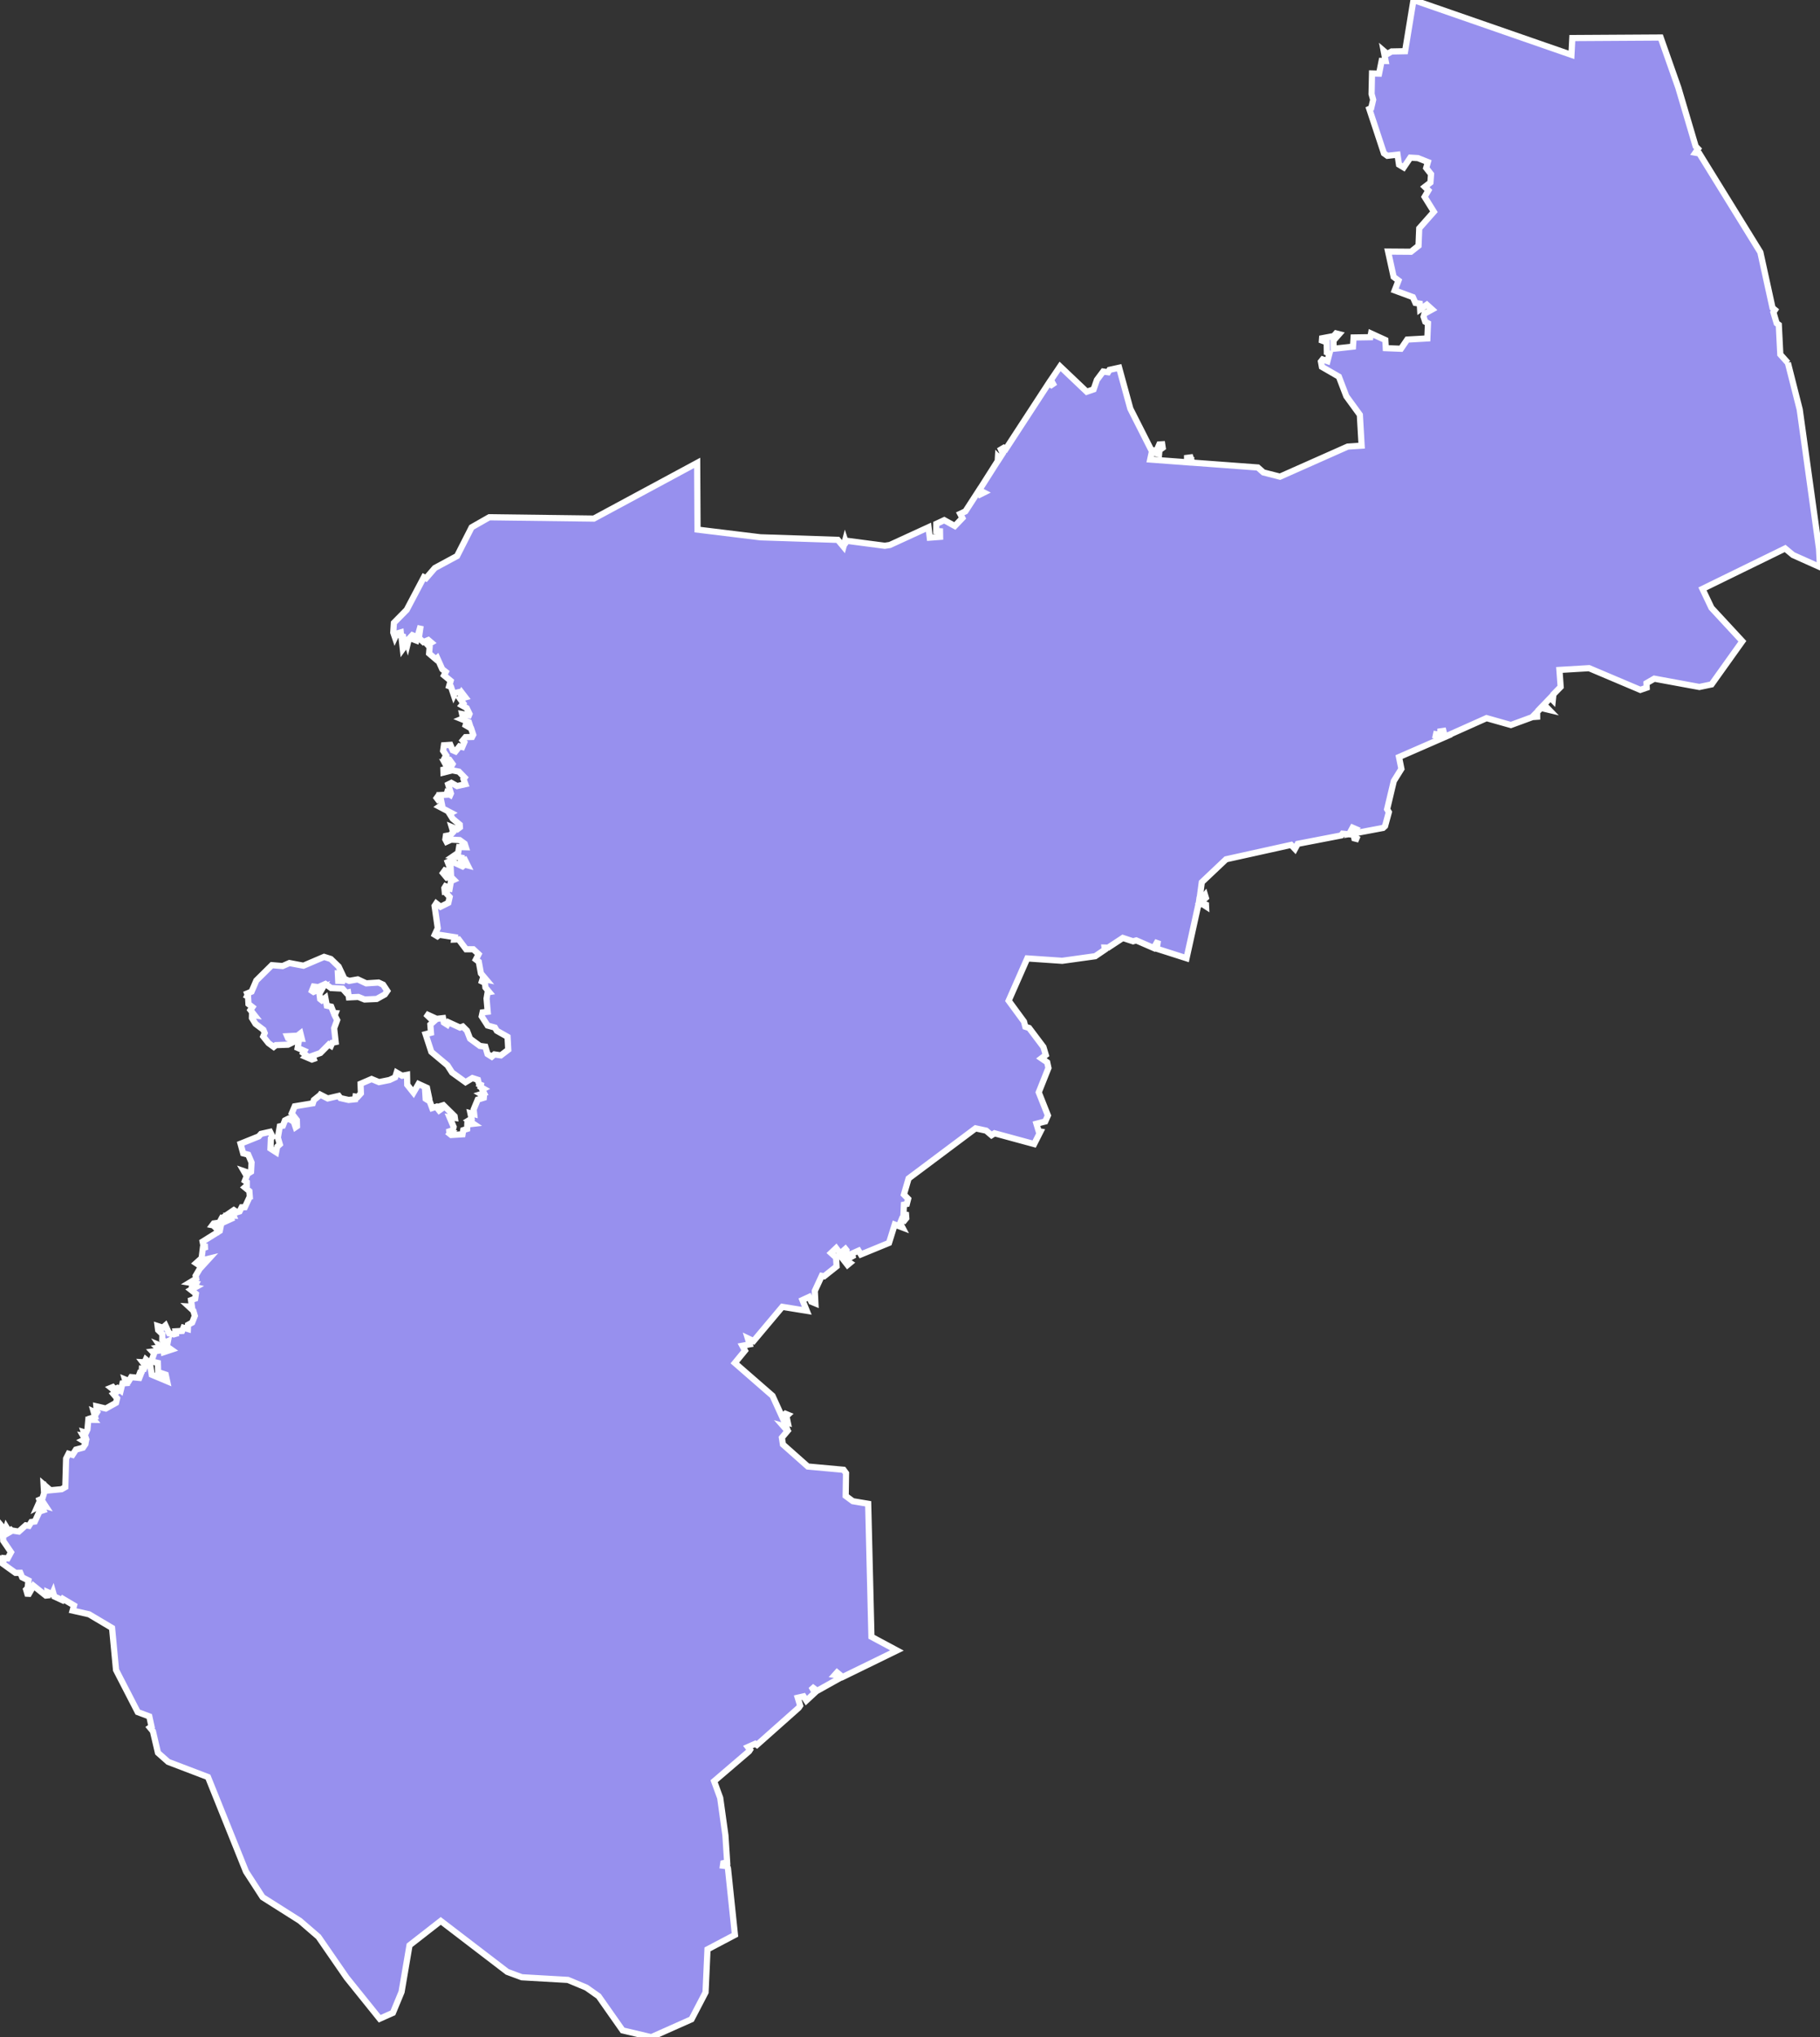 <svg xmlns="http://www.w3.org/2000/svg" viewBox="135.063 312.416 206.26 230.79" width="206.26" height="230.79">
            <rect x="135.063" y="312.416" width="206.26" height="230.79" fill="#333333" stroke="none"/>
            <path 
                d="m 162.753,425.096 0.82,-0.34 0.54,-1.26 1.76,-1.74 1.22,0.1 0.77,-0.34 1.59,0.3 2.34,-1 0.76,0.24 0.89,0.86 0.38,0.81 -0.47,-0.03 0.04,0.84 0.51,0.02 0.13,-0.28 0.6,0.26 0.97,-0.17 0.96,0.45 1.4,-0.09 0.52,0.24 0.47,0.71 -0.28,0.4 -0.92,0.51 -1.37,0.06 -0.71,-0.29 -1.07,0.05 -0.09,-0.56 -0.2,0.05 -0.43,-0.48 -1.3,-0.07 -0.64,-0.46 -0.8,0.36 -0.53,-0.07 -0.2,0.49 0.18,0.12 1.05,-0.48 -0.38,0.67 0.08,0.62 0.19,0.15 0.4,-0.3 0.17,0.9 0.5,0.11 0.28,0.71 0.21,0.02 -0.1,0.25 0.28,0.54 -0.34,0.93 0.17,1.56 -0.38,0.08 -0.15,0.34 -0.24,-0.15 -0.96,0.97 -0.89,0.32 0.13,0.35 -0.2,0.07 -0.7,-0.3 0.14,-0.11 -0.43,-0.33 0.14,-0.24 -0.77,-0.34 0.12,-0.68 -0.22,-0.38 0.57,0.02 -0.15,-0.6 -0.33,0.26 -1.17,0.06 0.1,0.23 0.8,0.33 -0.81,0.4 -1.37,0.05 -0.25,0.2 -0.59,-0.43 -0.6,-0.75 0.17,-0.39 -0.15,-0.37 -0.89,-0.67 -0.41,-0.67 0.01,-0.33 0.3,0.04 -0.48,-0.61 0.23,-0.33 -0.45,-0.35 -0.05,-0.85 -0.42,-0.21 z m 22.29,-22.38 -0.31,-0.15 -0.18,0.25 0.13,0.17 0.36,-0.27 z m 152.64,-49.19 -0.86,-0.96 -0.17,-3.36 -0.24,-0.17 -0.37,-1.24 0.18,-0.27 -0.28,-0.23 -1.38,-6.3 -6.92,-11.2 -0.44,-0.08 0.3,-0.44 -0.27,-0.28 -1.97,-6.66 -2,-5.67 0,0 -10.01,0.06 -0.1,1.9 -17.9,-6.21 -0.95,5.8 -1.53,0.03 -0.49,0.28 -0.41,-0.35 0.22,1.15 -0.45,-0.01 -0.29,1.44 -0.8,-0.02 -0.05,2.33 0.18,0.65 -0.22,0.94 -0.22,0.1 1.66,5.03 0.39,0.28 1.15,-0.13 0.17,1.13 0.53,0.32 0.75,-1.11 0.86,0.05 1.13,0.45 -0.19,0.67 0.55,0.7 -0.07,0.95 -0.64,0.49 0.41,0.4 -0.43,0.73 1.05,1.69 -1.66,1.88 -0.08,1.97 -0.86,0.68 -2.59,-0.02 0.63,2.87 0.55,0.41 -0.43,1.12 2.06,0.76 0.29,0.66 0.49,0.08 0.04,0.65 0.76,-0.53 0.6,0.54 -0.87,0.48 -0.1,0.34 0.19,0.57 0.31,0.17 -0.07,1.72 -2.28,0.13 -0.71,1.04 -1.72,-0.07 -0.05,-0.92 -1.62,-0.74 -0.08,0.42 -1.9,0.03 -0.07,1.04 -2.19,0.24 -0.02,-0.92 0.64,-0.73 -0.35,-0.09 -0.26,0.3 -1.32,0.25 -0.02,0.26 0.54,0.2 0.02,1.15 0.29,0.13 -0.22,0.85 -0.55,-0.19 -0.19,0.24 0.11,0.6 1.92,1.11 0.85,2.22 1.53,2.1 0.2,3.5 -1.57,0.1 -7.68,3.41 -1.88,-0.48 -0.63,-0.56 -7.43,-0.55 -0.2,-0.59 -0.39,0.05 0,0.17 0.36,0.05 -0.12,0.3 -4.42,-0.33 0.17,-0.79 0.84,0.16 0.04,-0.43 0.37,-0.27 -0.06,-0.4 -0.33,0.02 -0.35,0.79 -0.59,-0.22 -2.34,-4.62 -1.27,-4.64 -1.09,0.24 -0.16,0.27 -0.56,-0.08 -0.71,0.95 -0.37,1.07 -0.78,0.27 -3.02,-2.87 -1.04,1.54 0.24,0.44 -0.19,0.13 -0.3,-0.2 -4.86,7.45 -0.23,-0.14 -0.32,0.19 0.2,0.44 -0.36,0.56 -0.18,-0.18 -0.03,0.49 -1.95,3.07 0.08,0.34 0.31,0.16 -0.44,0.22 -0.21,-0.33 -1.45,2.24 -0.59,0.28 0.25,0.48 -0.86,0.9 -1.2,-0.66 -0.9,0.42 -0.01,0.81 0.43,0.03 0.01,0.63 -1.17,0.09 -0.14,-1.18 -4.38,2.01 -0.58,0.09 -4.27,-0.56 -0.14,0.19 -0.08,-0.24 -0.19,0.71 -0.64,-0.77 -8.77,-0.29 -7.13,-0.87 -0.04,-7.56 -11.71,6.31 -11.85,-0.15 -2,1.14 -1.65,3.25 -2.52,1.36 -1,1.16 -0.24,-0.12 -1.95,3.7 -1.45,1.47 0,0 -0.07,1.1 0.19,0.56 0.2,-0.44 0.46,-0.14 0.04,0.39 0.21,0.07 0.02,0.29 -0.17,-0.03 0.13,1.16 0.29,-0.4 -0.07,-0.4 0.2,-0.15 0.12,0.39 0.14,-0.57 0.4,-0.43 0.36,0.15 -0.11,0.38 0.21,0.08 0.48,-1.67 -0.2,1.37 0.51,0.47 0.56,-0.23 0.34,0.29 -0.42,0.25 0.23,0.25 -0.06,0.73 0.76,0.65 0.16,-0.14 0.57,1.27 0.4,0.31 -0.2,0.39 0.75,0.62 -0.17,0.6 0.21,0.08 0.32,0.95 0.12,-0.25 0.51,-0.11 0.13,0.24 0.12,-0.2 0.43,0.56 -0.6,0.16 0.37,0.52 -0.18,0.22 0.56,0.32 0.32,0.66 -0.06,0.15 -0.78,-0.14 0.11,0.49 -0.19,0.08 0.85,0.35 0.09,0.28 -0.7,-0.07 0.87,0.51 0.23,0.71 -0.13,0.25 -0.74,0.02 -0.32,0.38 0.18,0.2 -0.23,0.54 -0.31,-0.08 -0.46,0.58 -0.31,-0.13 -0.27,-0.62 -0.73,0.05 -0.09,0.63 0.34,0.51 -0.15,0.28 0.51,0.2 0.37,0.51 -0.12,0.21 -0.7,-0.22 0.28,0.52 -0.5,0.12 0.01,0.33 1,-0.25 0.75,0.15 0.65,0.67 -0.13,0.18 0.21,0.57 -0.94,0.21 -0.65,-0.36 -0.36,0.18 0.31,1.02 -0.07,0.16 -0.37,-0.23 -0.06,0.21 -0.73,0.04 0.22,1.09 -0.31,0.22 1.35,0.71 -0.18,0.1 0.35,0.56 0.8,0.67 0.02,0.31 -0.29,0.22 -0.64,-0.26 0.17,0.57 -0.33,0.35 -0.5,0.09 -0.06,0.39 0.14,0.27 0.52,-0.24 0.96,0.05 0.57,0.41 0.13,0.4 -0.76,-0.02 -0.11,0.66 -0.57,0.39 0.94,0.16 -0.04,0.34 0.43,-0.11 0.32,0.64 -0.35,-0.09 -0.23,0.2 -1.39,-0.63 -0.29,0.14 0.11,0.29 0.2,-0.1 0.05,1.01 -0.68,-0.26 -0.22,0.3 0.44,0.53 0.46,-0.1 0.34,0.34 -0.33,0.15 -0.14,0.79 -0.48,-0.21 -0.13,0.21 0.04,0.39 0.28,-0.05 -0.11,0.24 0.39,0.43 -0.15,0.66 -0.88,0.44 -0.49,-0.38 -0.19,0.29 0.36,2.52 -0.34,0.74 0.3,0.18 0.22,-0.17 1.74,0.27 -0.05,0.27 0.5,-0.02 0.84,1.12 0.82,0 0.6,0.56 -0.31,0.6 0.33,0.25 0.24,1.32 0.59,0.7 -0.39,-0.08 -0.09,0.29 0.35,0.17 0.05,0.52 0.43,0.52 -0.18,0.03 -0.12,0.7 0.13,1.5 -0.58,0.07 -0.1,0.45 0.67,1.04 0.83,0.23 0.21,0.36 1.22,0.69 0.08,1.46 -0.84,0.64 -0.73,-0.11 -0.3,0.26 -0.48,-0.3 -0.25,-0.84 -0.61,-0.08 -1.12,-0.82 -0.35,-0.91 -0.47,-0.47 -0.32,0.12 -1.31,-0.6 -0.14,0.27 -0.38,-0.24 -0.09,-0.5 -0.73,0.08 -1.25,-0.57 0.92,0.88 -0.38,0.34 0.07,0.93 -0.61,0.16 0.65,2 1.83,1.53 0.52,0.81 1.53,1.1 0.78,-0.47 0.62,0.2 0.1,0.39 -0.21,0.02 0.45,0.17 -0.04,0.23 0.35,0.2 -0.16,0.08 0.21,0.42 -0.35,0.11 0.34,0.2 -0.02,0.21 -0.69,0.21 -0.46,1.12 0.06,0.53 -0.43,-0.11 0.13,0.62 -0.34,0.21 0.55,0.37 -0.69,0.08 -0.02,0.5 -0.44,0.14 -0.08,0.47 -1.29,0.08 -0.16,-0.13 0.13,-0.13 -0.45,-0.06 0.67,-0.22 0.09,-0.38 -0.46,-1.09 0.6,0.08 -0.03,-0.2 -1.27,-1.25 -0.52,0.16 0.21,0.32 -0.17,0.12 -0.33,-0.42 -0.46,0.15 -0.28,-0.76 -0.46,-0.29 -0.04,-0.61 0.35,0.13 -0.16,-0.76 -0.96,-0.44 -0.57,0.98 -0.71,-0.89 -0.02,-1.13 -0.56,0.11 -0.62,-0.36 -0.17,0.54 -0.64,0.3 -1.19,0.24 -0.84,-0.35 -1.25,0.54 0.04,1.08 -0.37,0.41 -0.24,-0.04 -0.04,0.3 -0.74,0.08 -0.93,-0.21 -0.19,-0.25 -1.25,0.29 -1.1,-0.56 0.19,0.21 -0.66,0.53 -0.12,0.37 -2.05,0.34 -0.34,0.81 0.58,0.75 0.02,0.69 -0.16,0.11 -0.21,-0.62 -0.6,-0.34 -0.4,0.2 -0.23,0.6 -0.35,0.07 -0.22,1.28 0.22,0.76 -0.3,0.27 -0.12,0.62 -0.64,-0.41 0.05,-1.15 0.19,-0.19 -0.28,-0.56 -1.03,0.23 -0.26,0.29 -2.06,0.83 0.3,1.09 0.57,0.15 0.38,0.89 -0.06,1.04 -0.23,0.14 -0.58,-0.2 0.32,0.55 -0.21,0.54 0.22,0.15 0,0.39 -0.23,0.2 0.52,0.43 0.07,0.94 -0.07,-0.22 -0.51,1.1 -0.36,0.01 -0.24,0.47 -0.29,0.09 -0.36,-0.24 -0.54,0.37 0.41,-0.01 0.11,0.28 -0.57,0 0.24,0.37 -0.59,0.27 0.01,-0.25 -0.43,-0.13 -0.28,0.52 -0.64,0.09 -0.15,0.2 0.41,0.08 -0.12,0.13 0.27,0.27 0.09,-0.4 0.33,-0.13 -0.14,0.69 -1.95,1.22 0.1,0.5 0.43,0.08 -0.5,0.15 -0.14,1.14 -0.63,0.57 0.18,0.12 0.44,-0.42 0.85,-0.21 -1.06,1.16 -0.46,0.78 0.06,0.33 -0.74,0.45 0.73,0.12 -0.12,0.22 -0.3,-0.16 -0.04,0.23 0.41,0.1 -0.54,0.3 0.57,0.45 -0.08,0.55 -0.47,0.17 0.1,0.74 -0.36,-0.02 0.52,0.48 0.17,0.58 -0.3,0.76 -0.47,0.26 -0.02,0.47 -0.5,-0.15 -0.15,0.37 -0.75,0.04 0.04,0.28 -0.24,0.07 -0.52,-0.11 -0.42,-0.91 -0.3,0.26 -0.59,-0.19 0.06,0.46 0.48,0.46 -0.01,0.63 0.43,0.27 0.21,-0.1 -0.12,0.6 0.51,0.36 -0.85,0.28 -0.08,-0.61 -0.43,-0.18 0.16,0.24 -0.33,0.05 0.35,0.3 -0.97,0.13 0.2,0.21 -0.24,0.67 0.14,0.29 0.52,0.12 0.03,1.04 0.86,0.29 0.16,0.74 -1.74,-0.73 -0.23,-1.37 -0.44,-0.36 -0.14,0.32 -0.22,-0.01 0.3,0.39 -0.15,0.36 -0.24,-0.02 -0.02,0.33 -0.28,0.16 -0.22,-0.04 0.38,0.22 -0.15,0.38 -0.92,-0.09 -0.27,0.44 -0.44,-0.18 0.12,0.42 -0.4,0.03 -0.2,0.81 -0.38,-0.29 -0.32,0.14 -0.2,-0.24 -0.2,0.08 0.61,0.49 -0.34,0.21 0.42,0.5 -0.12,0.5 -1.16,0.65 -1.07,-0.25 0.05,0.67 0.25,0.21 -0.61,-0.28 0.17,0.61 -0.33,0.1 0.18,0.22 -0.62,-0.01 -0.1,1.11 -0.17,0.36 -0.24,-0.07 0.15,0.44 -0.24,-0.04 0.24,0.42 -0.28,0.13 0.34,0.21 -0.03,0.2 -0.28,0.41 -0.79,0.21 -0.39,0.6 -0.45,-0.13 -0.28,0.55 -0.09,3.23 -0.42,0.24 -1.5,0.14 0.11,-0.13 -0.65,-0.56 0.02,0.36 0.13,-0.13 0.09,0.17 -0.44,1.41 0.42,0.64 -0.3,-0.09 -0.5,-0.91 0.15,0.44 -0.31,0.7 0.45,-0.24 0.27,0.58 -0.45,0.15 -0.52,1.13 -0.4,0.05 -0.27,0.44 -0.36,-0.06 -0.79,0.71 -0.83,-0.13 -0.27,-0.25 0.07,0.18 -0.18,0.02 -0.19,-0.31 -0.11,0.38 -0.27,-0.32 0.02,0.25 -0.37,0.26 0.69,0.21 -0.35,0.2 0.03,0.56 0.88,1.29 -0.38,0.7 -0.43,-0.04 -0.05,0.34 -0.27,-0.18 0.19,0.48 0,0 1.45,1.04 0.54,-0.01 0.21,0.51 0.72,0.36 -0.06,0.5 0.21,0.11 -0.42,0.42 0.14,0.47 0.18,0.01 0.52,-0.91 1.39,1.11 0.2,-0.02 -0.01,-0.38 0.53,0.24 0.1,-0.23 0.14,0.49 0.91,0.42 0.08,-0.14 1.25,0.74 -0.16,0.58 1.86,0.42 2.61,1.55 0.45,4.76 2.46,4.77 1.31,0.49 0.25,1.15 -0.18,0.12 0.34,0.41 0.57,2.44 1.16,1.03 4.51,1.72 4.31,10.71 1.88,2.9 4.22,2.67 2.11,1.82 3.19,4.62 3.75,4.66 0,0 1.5,-0.67 0.98,-2.37 0.9,-5.28 3.54,-2.76 7.54,5.77 1.65,0.61 5.22,0.3 2.09,0.87 1.39,0.98 2.72,3.87 3.25,0.77 4.56,-2.03 0,0 0,0 0,0 1.59,-3.05 0.22,-4.87 3.11,-1.64 -0.79,-7.53 -0.08,-0.25 -0.49,-0.06 0.04,-0.28 0.44,-0.09 -0.2,-3.07 -0.59,-4.24 -0.69,-1.89 3.96,-3.39 0.11,-0.17 -0.24,-0.31 0.83,-0.37 0.19,0.13 4.73,-4.2 0.17,-0.25 -0.27,-0.9 0.66,-0.15 0.31,0.48 0.97,-0.9 -0.41,-0.71 0.67,0.5 2.45,-1.37 -0.1,-0.38 -0.35,-0.05 0.25,-0.28 0.63,0.52 6.16,-3.01 0,0 0,0 0,0 -2.89,-1.55 -0.37,-15.07 -1.74,-0.29 -0.81,-0.6 0.04,-2.58 -0.28,-0.38 -4.05,-0.37 -2.82,-2.5 -0.12,-0.77 0.64,-0.76 -0.5,-0.57 0.36,0.1 -0.23,-0.61 0.4,0.13 -0.15,-0.72 0.17,-0.16 -0.29,-0.12 -0.38,0.34 -1.08,-2.37 -4.27,-3.72 1.15,-1.4 -0.3,-0.55 0.83,-0.16 -0.21,-0.68 0.65,0.31 3.26,-3.88 2.77,0.45 -0.49,-1.22 0.76,-0.35 0.25,0.54 0.46,0.19 -0.07,-1.41 0.79,-1.71 0.27,0.05 1.41,-1.12 -0.06,-1 -0.57,-0.52 0.58,-0.55 0.32,0.43 0.33,0.01 0.4,-0.35 0.12,0.15 -0.05,0.29 -0.62,0.37 0.79,1.01 0.29,-0.24 -0.49,-0.34 0.77,-0.42 -0.08,-0.28 0.76,-0.34 0.26,0.43 3.19,-1.31 0.65,-2.08 0.87,0.33 -0.26,-0.49 0.17,-0.41 0.31,0.12 0.22,-0.27 -0.03,-0.4 -0.29,-0.06 0.05,-1.08 0.33,-0.07 0.15,-0.58 -0.48,-0.49 0.53,-1.82 7.59,-5.68 1.2,0.26 0.61,0.52 0.34,-0.22 4.49,1.22 0.72,-1.42 -0.21,-0.04 -0.25,-0.84 1,-0.26 0.3,-0.68 -1.04,-2.62 1.1,-2.76 -0.14,-0.64 -0.66,-0.45 0.5,-0.38 -0.27,-0.91 -1.62,-2.15 -0.43,-0.14 -0.15,-0.58 -1.74,-2.37 2.11,-4.79 3.96,0.27 3.74,-0.52 1.09,-0.74 -0.03,-0.24 0.4,0.01 1.67,-1.1 1.16,0.38 0.36,-0.1 1.98,0.86 0.48,-0.83 -0.14,0.91 3.38,1.08 1.32,-5.98 0.32,0.13 -0.27,-0.24 0.04,-0.3 0.8,0.52 -0.01,-0.2 -0.61,-0.23 0.6,-0.55 -0.09,-0.3 -0.33,0.41 -0.29,0 0.25,-1.87 2.75,-2.6 7.37,-1.63 0.44,0.46 0.31,-0.58 4.93,-0.95 0.15,-0.2 0.74,0.07 0.4,-0.75 0.35,0.15 -0.47,0.54 0.19,-0.03 0.13,0.55 0.51,0.13 -0.39,-0.24 -0.07,-0.47 3.2,-0.6 0.23,-0.21 0.43,-1.58 -0.2,-0.33 0.76,-3.19 0.86,-1.38 -0.27,-1.34 5.02,-2.19 -0.86,-0.22 0.04,-0.18 0.49,0.08 0,-0.4 0.34,-0.05 0.17,0.66 4.72,-2.11 2.76,0.78 2.45,-0.9 0.85,-0.06 -0.78,-0.05 0.9,-0.92 0.92,0.22 -0.35,-0.36 -0.46,-0.02 0.96,-1 0.26,0.27 0.07,-0.66 0.82,-0.84 -0.14,-1.92 3.36,-0.2 5.81,2.46 0.72,-0.25 -0.02,-0.51 0.88,-0.51 5.11,0.94 1.38,-0.29 0,0 3.49,-4.89 -3.5,-3.78 -1.02,-2.15 9.37,-4.58 0.89,0.74 3.06,1.37 -0.11,-2.08 -2.19,-15.78 -1.34,-5.28 z" 
                fill="rgb(151, 144, 238)" 
                stroke="white" 
                stroke-width=".7px"
                title="Northern Ostrobothnia" 
                id="FI-14" 
            />
        </svg>